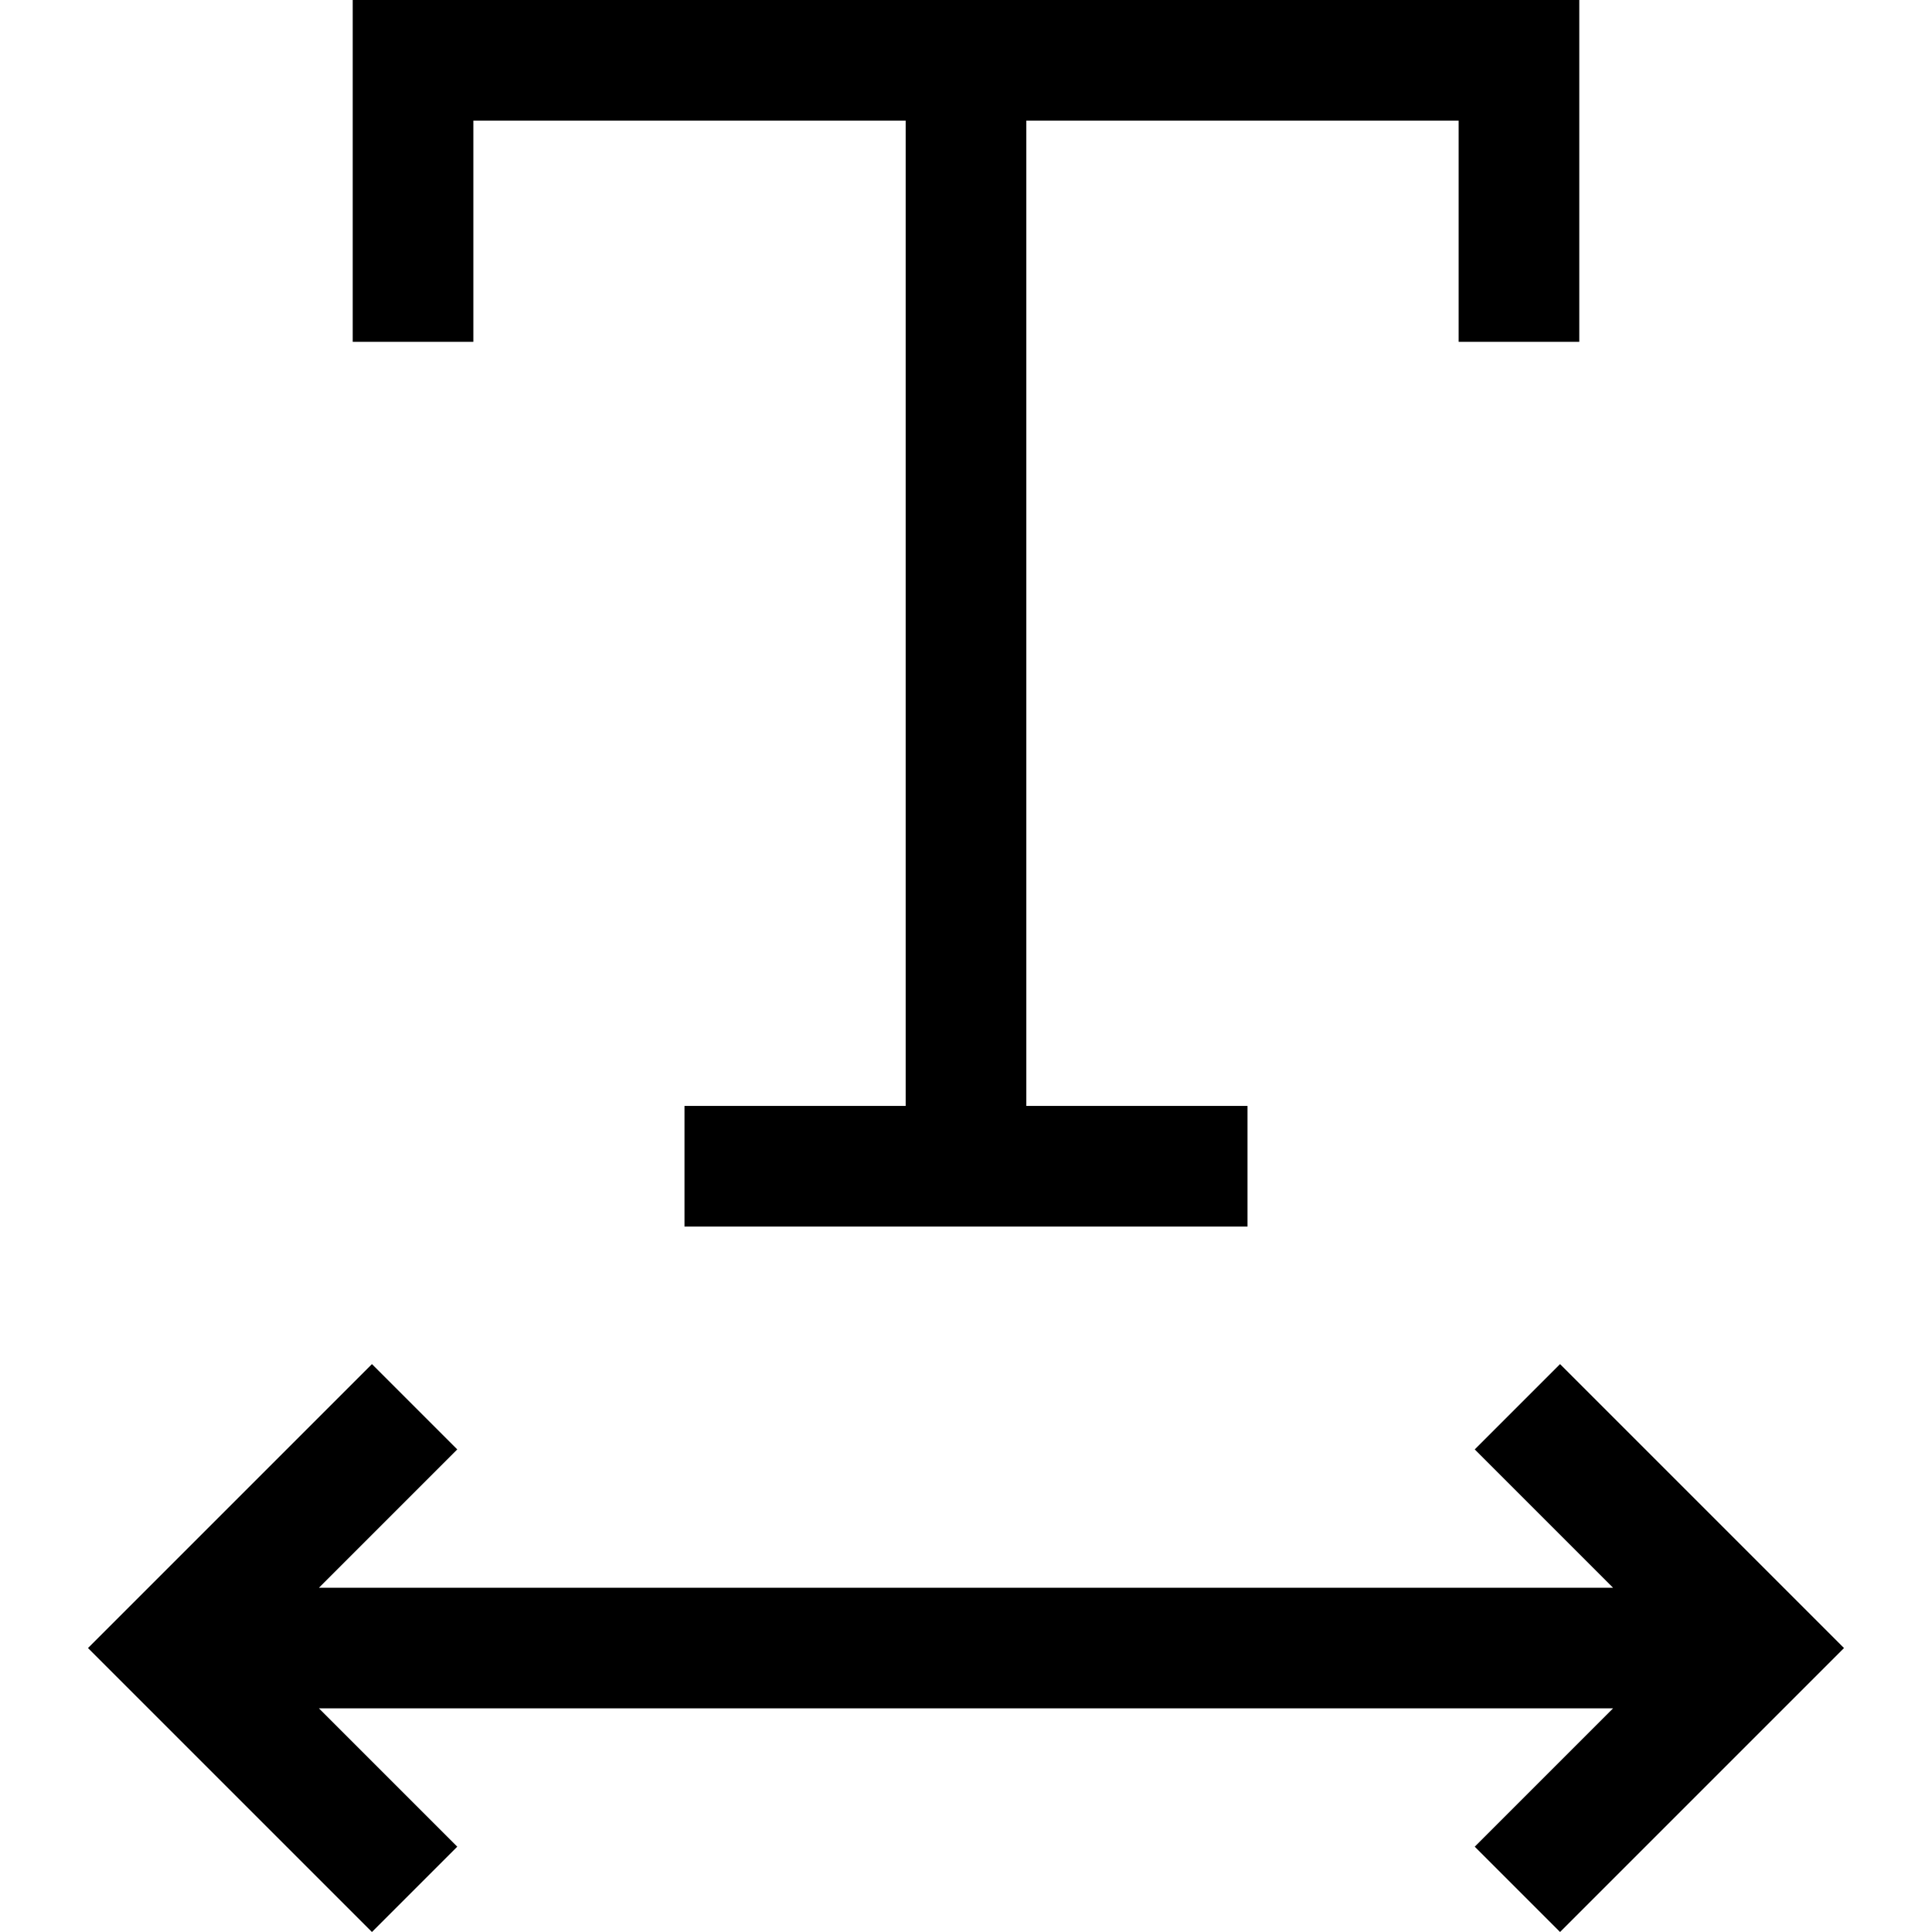 <?xml version="1.0" encoding="iso-8859-1"?>
<!-- Generator: Adobe Illustrator 19.0.0, SVG Export Plug-In . SVG Version: 6.00 Build 0)  -->
<svg version="1.1" id="Layer_1" xmlns="http://www.w3.org/2000/svg" xmlns:xlink="http://www.w3.org/1999/xlink" x="0px" y="0px"
	 viewBox="0 0 480.412 480.412" style="enable-background:new 0 0 480.412 480.412;" xml:space="preserve">
<g>
	<polygon points="387.923,339.199 366.71,360.412 401.104,394.806 79.308,394.806 113.702,360.412 92.489,339.199 21.882,409.806 
		92.489,480.412 113.702,459.199 79.308,424.806 401.104,424.806 366.71,459.199 387.923,480.412 458.53,409.806 	"/>
	<polygon points="117.706,30 225.206,30 225.206,275 170.206,275 170.206,305 310.206,305 310.206,275 255.206,275 255.206,30 
		362.706,30 362.706,85 392.706,85 392.706,0 87.706,0 87.706,85 117.706,85 	"/>
</g>
<g>
</g>
<g>
</g>
<g>
</g>
<g>
</g>
<g>
</g>
<g>
</g>
<g>
</g>
<g>
</g>
<g>
</g>
<g>
</g>
<g>
</g>
<g>
</g>
<g>
</g>
<g>
</g>
<g>
</g>
</svg>

